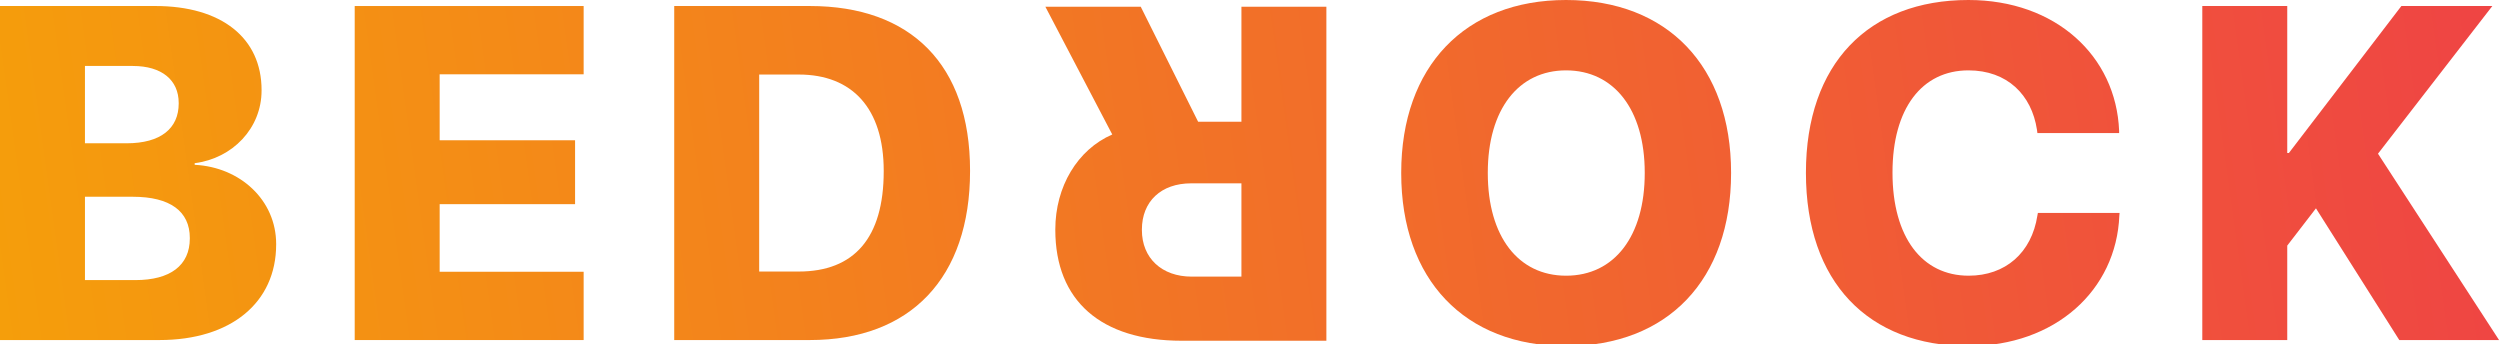 <svg xmlns="http://www.w3.org/2000/svg" fill="none" viewBox="0 0 675 93" class="h-4 mt-2 mb-1 sm:mt-0 sm:mb-0"><g clip-path="url(#clip0)"><path fill="url(#paint0_linear)" d="M0 91.813h43.063c19.312 0 31.5-10.126 31.5-25.813v-.125c0-11.813-9.688-20.75-22-21.375v-.438c10.25-1.312 18.062-9.437 18.062-19.624v-.125c0-14.063-10.813-22.688-28.688-22.688H0v90.188zm35.875-74c7.75 0 12.375 3.75 12.375 10v.125c0 6.75-4.875 10.75-14.063 10.75h-11.25V17.811h12.938zm0 35.312c10.063 0 15.375 3.938 15.375 11.125v.125c0 7.313-5.313 11.25-14.688 11.25H22.938v-22.5h12.937z"></path><path fill="url(#paint1_linear)" d="M95.77 91.813h61.813V73.374h-38.875v-18.25h36.562v-17.25h-36.562V20.062h38.875V1.625H95.77v90.188z"></path><path fill="url(#paint2_linear)" d="M182.04 91.813h36.625c27.188 0 43.25-16.813 43.25-45.626v-.124c0-28.688-16.062-44.438-43.25-44.438H182.04v90.188zm22.938-18.5V20.124h10.687c14.438 0 22.938 9.125 22.938 26v.125c0 18-8 27.063-22.938 27.063h-10.687z"></path><path fill="url(#paint3_linear)" d="M422.83 93.438c27.5 0 44.563-17.938 44.563-46.688v-.125C467.393 17.937 450.268 0 422.83 0c-27.25 0-44.5 17.938-44.5 46.625v.125c0 28.75 17.125 46.688 44.5 46.688zm0-19c-12.875 0-21.125-10.563-21.125-27.688v-.125C401.705 29.5 410.018 19 422.83 19c12.938 0 21.25 10.563 21.25 27.625v.125c0 16.938-8.125 27.688-21.25 27.688z"></path><path fill="url(#paint4_linear)" d="M531.475 93.438c23.437 0 39.937-15.063 40.75-35.25l.062-.688h-22.062l-.125.688c-1.563 10.062-8.625 16.25-18.563 16.25-12.562 0-20.562-10.376-20.562-27.813v-.063c0-17.25 7.937-27.562 20.5-27.562 10.5 0 17.062 6.625 18.5 16l.125.938h22.062v-.626C571.35 15.125 555.037 0 531.475 0 504.537 0 487.6 17.188 487.6 46.625v.063c0 29.437 16.812 46.75 43.875 46.75z"></path><path fill="url(#paint5_linear)" d="M594.62 91.813h22.937v-25.5l7.75-10.063 22.5 35.563h26.938L642.057 41.5l30.875-39.875H648.37l-30.375 39.688h-.438V1.624H594.62v90.188z"></path><path fill="url(#paint6_linear)" d="M358.122 1.813h-22.937v31.062h-11.688l-15.5-31.063h-25.75l18.063 34.5c-9.375 4.063-15.375 14.063-15.375 25.626v.124C284.935 81.189 297.247 92 319.06 92h39.062V1.812zM335.185 49.5v25.188h-13.438c-8.062 0-13.437-5-13.437-12.563V62c0-7.625 5.187-12.5 13.312-12.5h13.563z"></path></g><defs><linearGradient id="paint0_linear" x1="0.06" x2="675.06" y1="93.813" y2="-0.187" gradientUnits="userSpaceOnUse"><stop stop-color="#F59E0B"></stop><stop offset="1" stop-color="#EF4444"></stop></linearGradient><linearGradient id="paint1_linear" x1="0.06" x2="675.06" y1="93.813" y2="-0.187" gradientUnits="userSpaceOnUse"><stop stop-color="#F59E0B"></stop><stop offset="1" stop-color="#EF4444"></stop></linearGradient><linearGradient id="paint2_linear" x1="0.06" x2="675.06" y1="93.813" y2="-0.187" gradientUnits="userSpaceOnUse"><stop stop-color="#F59E0B"></stop><stop offset="1" stop-color="#EF4444"></stop></linearGradient><linearGradient id="paint3_linear" x1="0.06" x2="675.06" y1="93.813" y2="-0.187" gradientUnits="userSpaceOnUse"><stop stop-color="#F59E0B"></stop><stop offset="1" stop-color="#EF4444"></stop></linearGradient><linearGradient id="paint4_linear" x1="0.06" x2="675.06" y1="93.813" y2="-0.187" gradientUnits="userSpaceOnUse"><stop stop-color="#F59E0B"></stop><stop offset="1" stop-color="#EF4444"></stop></linearGradient><linearGradient id="paint5_linear" x1="0.06" x2="675.06" y1="93.813" y2="-0.187" gradientUnits="userSpaceOnUse"><stop stop-color="#F59E0B"></stop><stop offset="1" stop-color="#EF4444"></stop></linearGradient><linearGradient id="paint6_linear" x1="0.06" x2="675.06" y1="93.813" y2="-0.187" gradientUnits="userSpaceOnUse"><stop stop-color="#F59E0B"></stop><stop offset="1" stop-color="#EF4444"></stop></linearGradient><clipPath id="clip0"><path fill="#fff" d="M0 0h675v93H0z"></path></clipPath></defs></svg>
